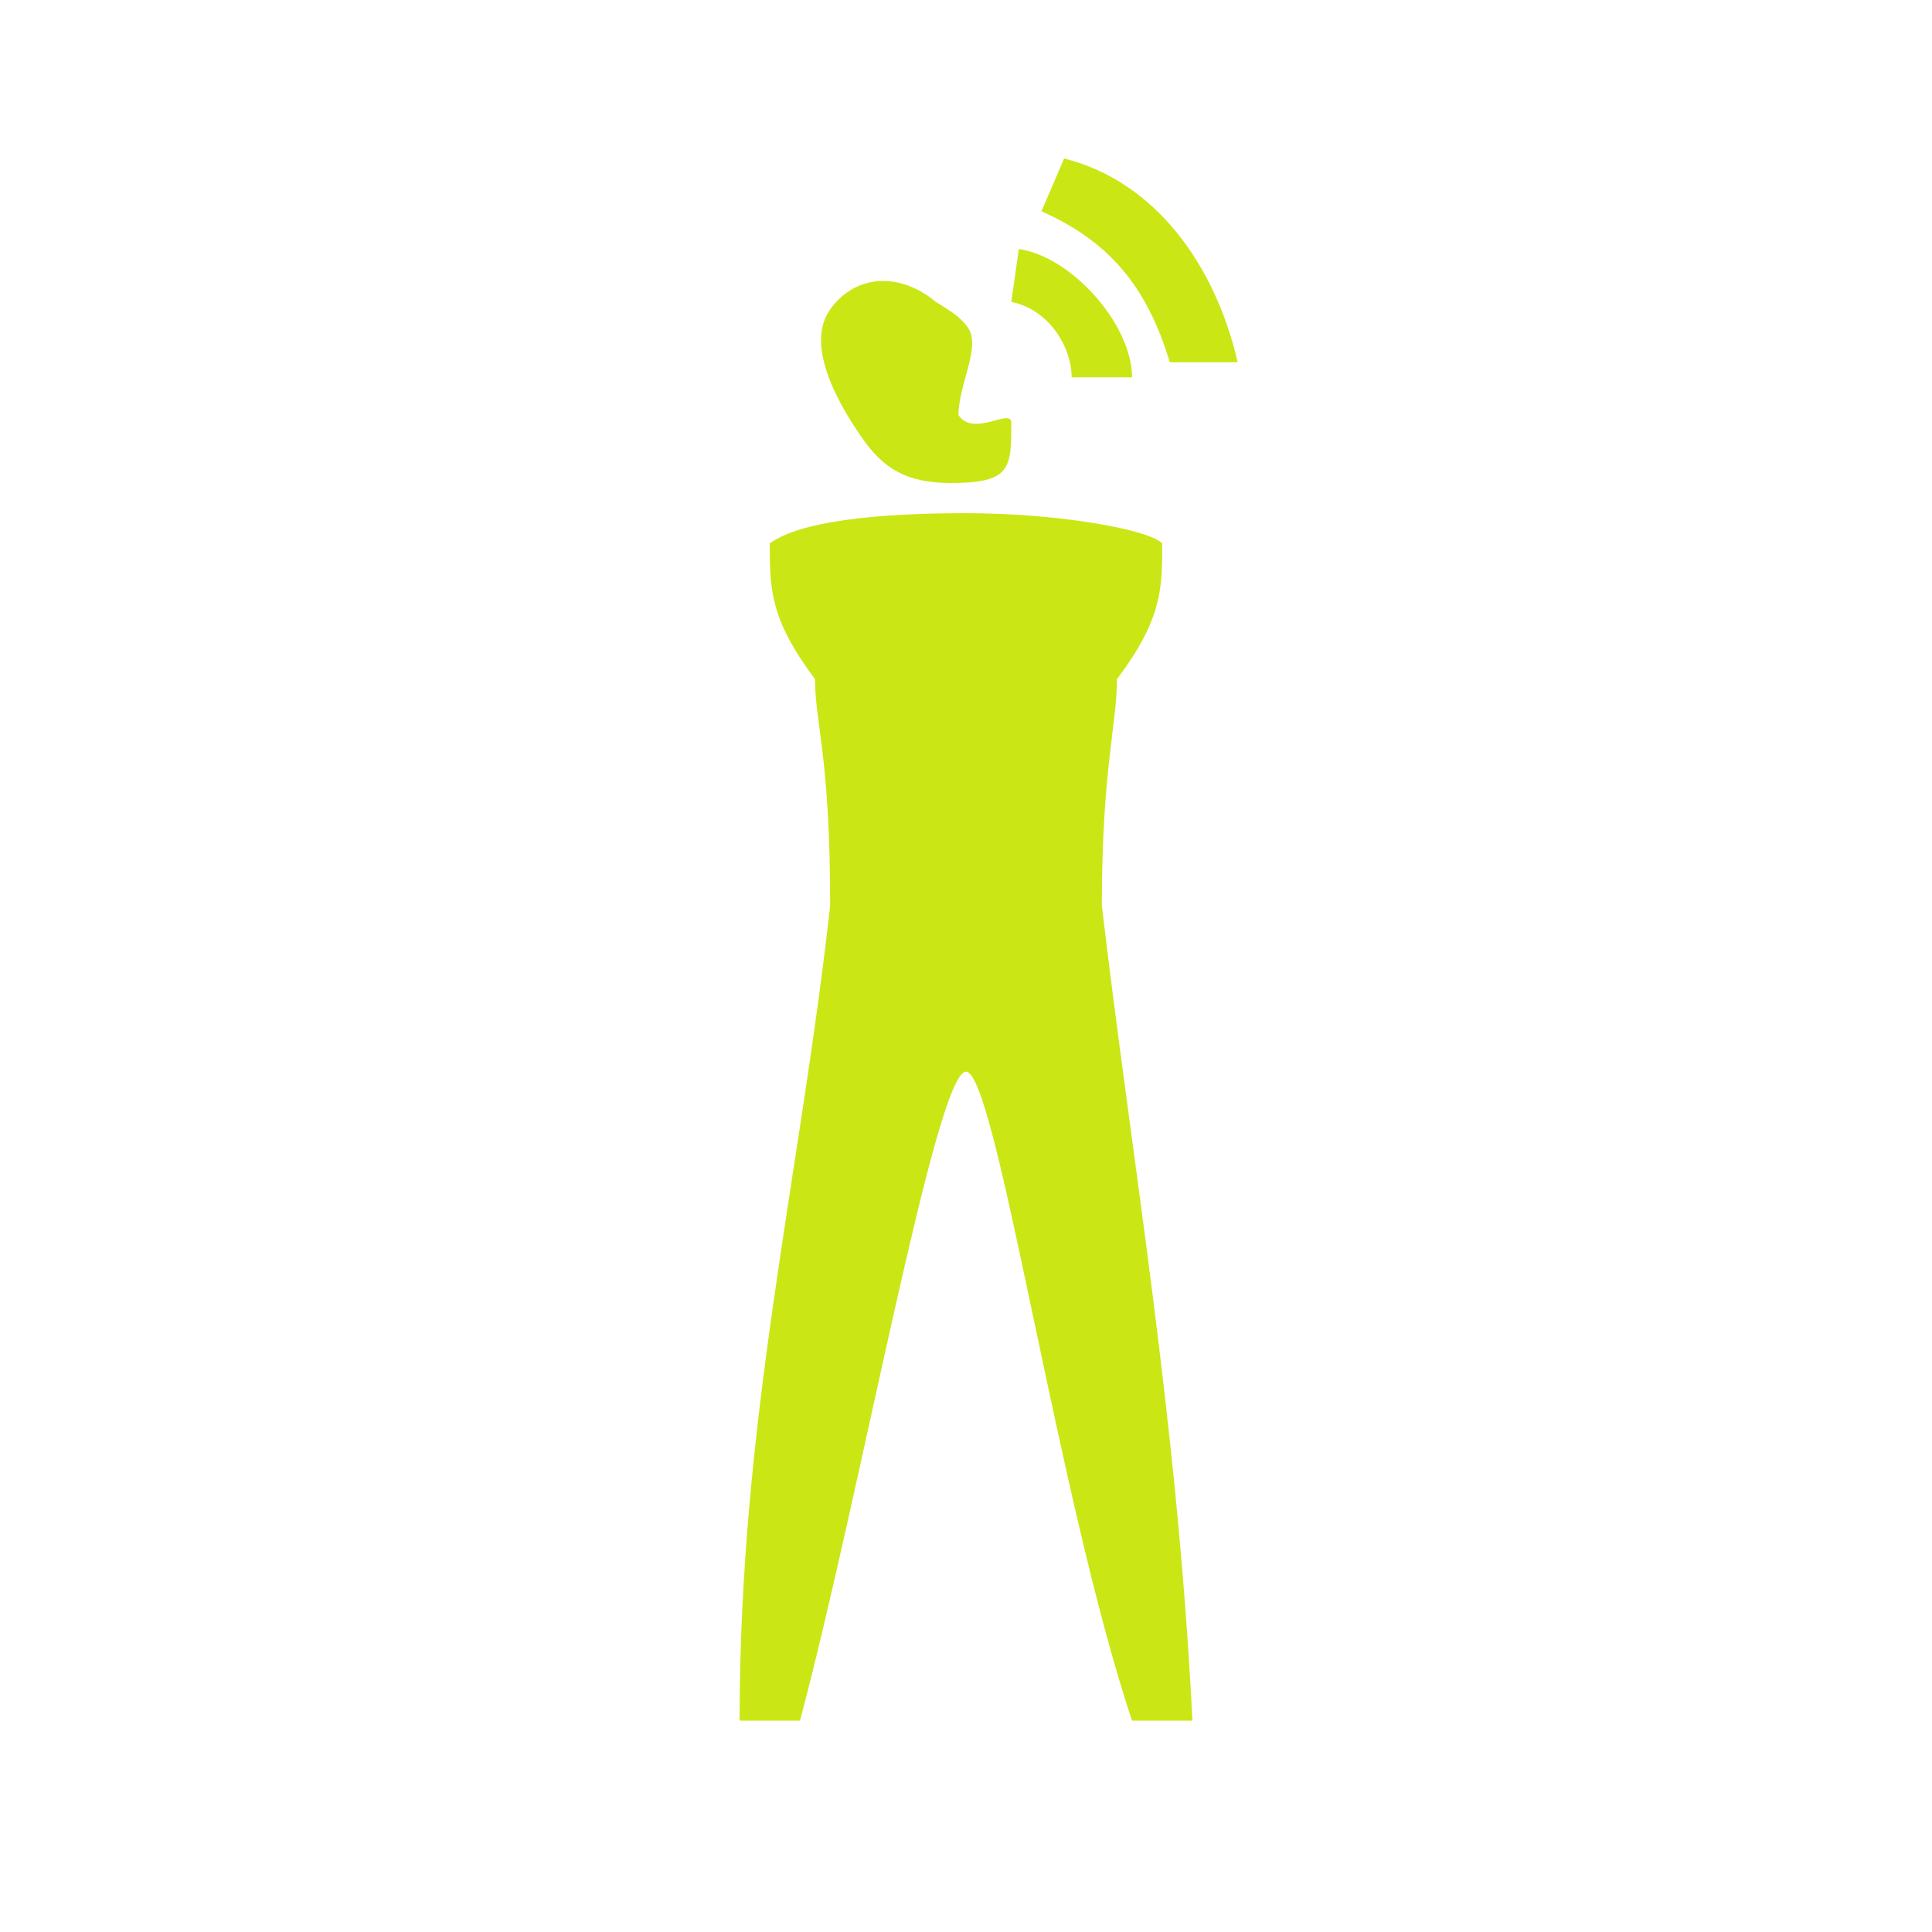 <?xml version="1.0" encoding="UTF-8"?>
<!DOCTYPE svg PUBLIC "-//W3C//DTD SVG 1.1//EN" "http://www.w3.org/Graphics/SVG/1.1/DTD/svg11.dtd">
<!-- Creator: CorelDRAW 2017 -->
<svg xmlns="http://www.w3.org/2000/svg" xml:space="preserve" width="128px" height="128px" version="1.1" style="shape-rendering:geometricPrecision; text-rendering:geometricPrecision; image-rendering:optimizeQuality; fill-rule:evenodd; clip-rule:evenodd"
viewBox="0 0 128 128"
 xmlns:xlink="http://www.w3.org/1999/xlink">
 <defs>
  <style type="text/css">
   <![CDATA[
    .fil0 {fill:#CBE615}
   ]]>
  </style>
 </defs>
 <g id="Camada_x0020_1">
  <path id="pFTaj0i6x" class="fil0" d="M55 60c0,-10 -1,-12 -1,-15 -3,-4 -3,-6 -3,-9 2.018,-1.461 7,-2 13,-2 6,0 12.048,1.048 13,2 0,3 0,5 -3,9 0,3 -1,6 -1,15 2,17 5,34 6,54l-4 0c-5,-15 -9,-43 -11,-43 -2,0 -7,28 -11,43l-4 0c0,-20 4,-36 6,-54zm12.5 -43.5c3.5,0.5 7.5,5 7.5,8.5l-4 0c0,-2 -1.5,-4.5 -4,-5l0.5 -3.5zm3 -6c6,1.5 10,7 11.5,13.5l-4.5 0c-1.5,-5 -4,-8 -8.5,-10l1.5 -3.5zm-13.395 18.5c-1.998,-2.866 -3.635,-6.344 -2.105,-8.5 1.603,-2.258 4.521,-2.562 7,-0.5 0.792,0.495 1.636,0.976 2.137,1.719 0.863,1.281 -0.637,3.78 -0.637,5.781 1,1.5 3.5,-0.5 3.5,0.5 0,3 0,4 -4,4 -3,0 -4.5,-1.001 -5.895,-3z"/>
 </g>
</svg>
